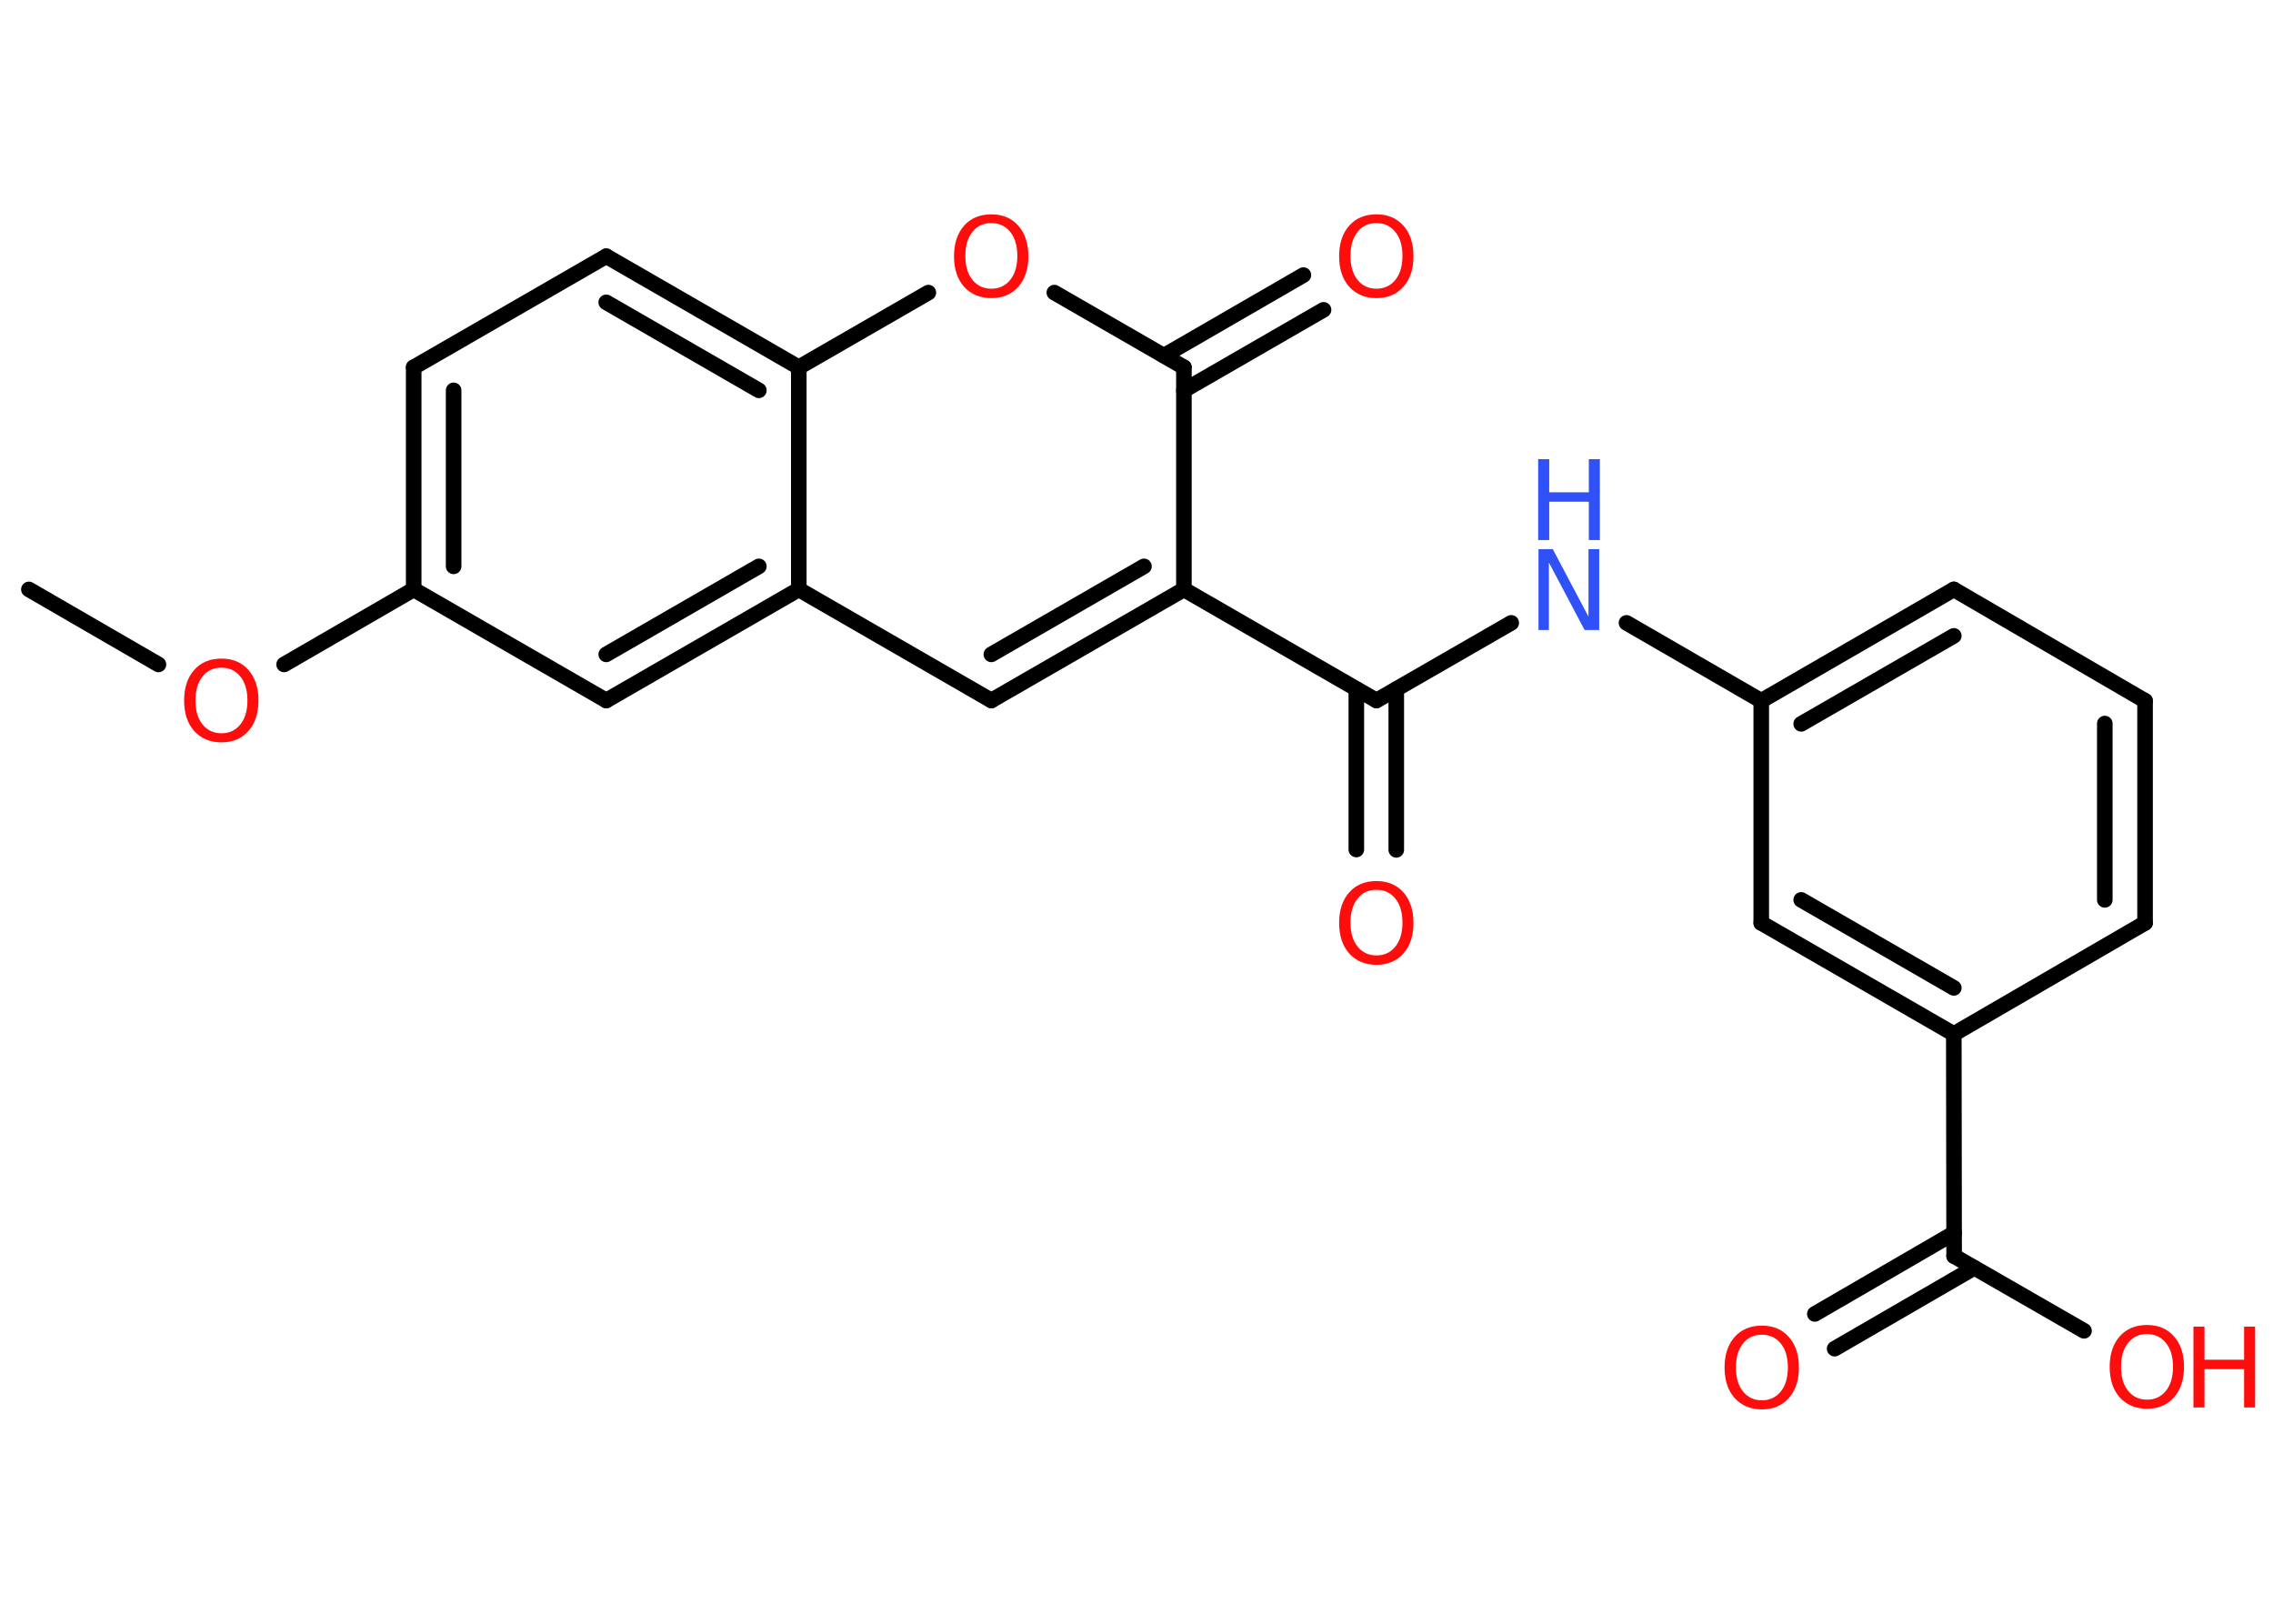 <?xml version='1.0' encoding='UTF-8'?>
<!DOCTYPE svg PUBLIC "-//W3C//DTD SVG 1.1//EN" "http://www.w3.org/Graphics/SVG/1.1/DTD/svg11.dtd">
<svg version='1.2' xmlns='http://www.w3.org/2000/svg' xmlns:xlink='http://www.w3.org/1999/xlink' width='70.0mm' height='50.0mm' viewBox='0 0 70.0 50.0'>
  <desc>Generated by the Chemistry Development Kit (http://github.com/cdk)</desc>
  <g stroke-linecap='round' stroke-linejoin='round' stroke='#000000' stroke-width='.48' fill='#FF0D0D'>
    <rect x='.0' y='.0' width='70.0' height='50.0' fill='#FFFFFF' stroke='none'/>
    <g id='mol1' class='mol'>
      <line id='mol1bnd1' class='bond' x1='.89' y1='18.15' x2='4.88' y2='20.46'/>
      <line id='mol1bnd2' class='bond' x1='8.75' y1='20.46' x2='12.74' y2='18.15'/>
      <g id='mol1bnd3' class='bond'>
        <line x1='12.74' y1='11.31' x2='12.74' y2='18.15'/>
        <line x1='13.97' y1='12.02' x2='13.97' y2='17.44'/>
      </g>
      <line id='mol1bnd4' class='bond' x1='12.74' y1='11.31' x2='18.67' y2='7.89'/>
      <g id='mol1bnd5' class='bond'>
        <line x1='24.6' y1='11.31' x2='18.67' y2='7.89'/>
        <line x1='23.37' y1='12.02' x2='18.67' y2='9.31'/>
      </g>
      <line id='mol1bnd6' class='bond' x1='24.6' y1='11.31' x2='28.59' y2='9.01'/>
      <line id='mol1bnd7' class='bond' x1='32.47' y1='9.01' x2='36.46' y2='11.31'/>
      <g id='mol1bnd8' class='bond'>
        <line x1='35.85' y1='10.95' x2='40.14' y2='8.47'/>
        <line x1='36.46' y1='12.02' x2='40.76' y2='9.54'/>
      </g>
      <line id='mol1bnd9' class='bond' x1='36.46' y1='11.31' x2='36.46' y2='18.15'/>
      <line id='mol1bnd10' class='bond' x1='36.46' y1='18.15' x2='42.39' y2='21.57'/>
      <g id='mol1bnd11' class='bond'>
        <line x1='43.0' y1='21.22' x2='43.0' y2='26.17'/>
        <line x1='41.77' y1='21.22' x2='41.77' y2='26.16'/>
      </g>
      <line id='mol1bnd12' class='bond' x1='42.39' y1='21.57' x2='46.54' y2='19.18'/>
      <line id='mol1bnd13' class='bond' x1='50.09' y1='19.18' x2='54.24' y2='21.58'/>
      <g id='mol1bnd14' class='bond'>
        <line x1='60.17' y1='18.15' x2='54.24' y2='21.58'/>
        <line x1='60.17' y1='19.58' x2='55.47' y2='22.29'/>
      </g>
      <line id='mol1bnd15' class='bond' x1='60.17' y1='18.15' x2='66.06' y2='21.58'/>
      <g id='mol1bnd16' class='bond'>
        <line x1='66.06' y1='28.42' x2='66.06' y2='21.58'/>
        <line x1='64.82' y1='27.71' x2='64.82' y2='22.28'/>
      </g>
      <line id='mol1bnd17' class='bond' x1='66.06' y1='28.42' x2='60.17' y2='31.84'/>
      <line id='mol1bnd18' class='bond' x1='60.17' y1='31.84' x2='60.18' y2='38.68'/>
      <g id='mol1bnd19' class='bond'>
        <line x1='60.8' y1='39.04' x2='56.5' y2='41.53'/>
        <line x1='60.18' y1='37.97' x2='55.89' y2='40.46'/>
      </g>
      <line id='mol1bnd20' class='bond' x1='60.18' y1='38.68' x2='64.18' y2='40.98'/>
      <g id='mol1bnd21' class='bond'>
        <line x1='54.24' y1='28.42' x2='60.17' y2='31.84'/>
        <line x1='55.47' y1='27.71' x2='60.17' y2='30.42'/>
      </g>
      <line id='mol1bnd22' class='bond' x1='54.24' y1='21.58' x2='54.24' y2='28.42'/>
      <g id='mol1bnd23' class='bond'>
        <line x1='30.53' y1='21.57' x2='36.46' y2='18.15'/>
        <line x1='30.53' y1='20.15' x2='35.23' y2='17.44'/>
      </g>
      <line id='mol1bnd24' class='bond' x1='30.53' y1='21.57' x2='24.6' y2='18.15'/>
      <line id='mol1bnd25' class='bond' x1='24.6' y1='11.31' x2='24.6' y2='18.15'/>
      <g id='mol1bnd26' class='bond'>
        <line x1='18.67' y1='21.57' x2='24.6' y2='18.15'/>
        <line x1='18.67' y1='20.15' x2='23.37' y2='17.44'/>
      </g>
      <line id='mol1bnd27' class='bond' x1='12.74' y1='18.15' x2='18.67' y2='21.57'/>
      <path id='mol1atm2' class='atom' d='M6.82 20.56q-.37 .0 -.58 .27q-.22 .27 -.22 .74q.0 .47 .22 .74q.22 .27 .58 .27q.36 .0 .58 -.27q.22 -.27 .22 -.74q.0 -.47 -.22 -.74q-.22 -.27 -.58 -.27zM6.82 20.28q.52 .0 .83 .35q.31 .35 .31 .94q.0 .59 -.31 .94q-.31 .35 -.83 .35q-.52 .0 -.84 -.35q-.31 -.35 -.31 -.94q.0 -.59 .31 -.94q.31 -.35 .84 -.35z' stroke='none'/>
      <path id='mol1atm7' class='atom' d='M30.53 6.87q-.37 .0 -.58 .27q-.22 .27 -.22 .74q.0 .47 .22 .74q.22 .27 .58 .27q.36 .0 .58 -.27q.22 -.27 .22 -.74q.0 -.47 -.22 -.74q-.22 -.27 -.58 -.27zM30.53 6.6q.52 .0 .83 .35q.31 .35 .31 .94q.0 .59 -.31 .94q-.31 .35 -.83 .35q-.52 .0 -.84 -.35q-.31 -.35 -.31 -.94q.0 -.59 .31 -.94q.31 -.35 .84 -.35z' stroke='none'/>
      <path id='mol1atm9' class='atom' d='M42.39 6.87q-.37 .0 -.58 .27q-.22 .27 -.22 .74q.0 .47 .22 .74q.22 .27 .58 .27q.36 .0 .58 -.27q.22 -.27 .22 -.74q.0 -.47 -.22 -.74q-.22 -.27 -.58 -.27zM42.39 6.6q.52 .0 .83 .35q.31 .35 .31 .94q.0 .59 -.31 .94q-.31 .35 -.83 .35q-.52 .0 -.84 -.35q-.31 -.35 -.31 -.94q.0 -.59 .31 -.94q.31 -.35 .84 -.35z' stroke='none'/>
      <path id='mol1atm12' class='atom' d='M42.39 27.4q-.37 .0 -.58 .27q-.22 .27 -.22 .74q.0 .47 .22 .74q.22 .27 .58 .27q.36 .0 .58 -.27q.22 -.27 .22 -.74q.0 -.47 -.22 -.74q-.22 -.27 -.58 -.27zM42.39 27.13q.52 .0 .83 .35q.31 .35 .31 .94q.0 .59 -.31 .94q-.31 .35 -.83 .35q-.52 .0 -.84 -.35q-.31 -.35 -.31 -.94q.0 -.59 .31 -.94q.31 -.35 .84 -.35z' stroke='none'/>
      <g id='mol1atm13' class='atom'>
        <path d='M47.37 16.91h.45l1.1 2.08v-2.08h.33v2.49h-.45l-1.1 -2.08v2.08h-.32v-2.49z' stroke='none' fill='#3050F8'/>
        <path d='M47.37 14.14h.34v1.02h1.22v-1.02h.34v2.49h-.34v-1.18h-1.22v1.18h-.34v-2.49z' stroke='none' fill='#3050F8'/>
      </g>
      <path id='mol1atm20' class='atom' d='M54.26 41.1q-.37 .0 -.58 .27q-.22 .27 -.22 .74q.0 .47 .22 .74q.22 .27 .58 .27q.36 .0 .58 -.27q.22 -.27 .22 -.74q.0 -.47 -.22 -.74q-.22 -.27 -.58 -.27zM54.26 40.82q.52 .0 .83 .35q.31 .35 .31 .94q.0 .59 -.31 .94q-.31 .35 -.83 .35q-.52 .0 -.84 -.35q-.31 -.35 -.31 -.94q.0 -.59 .31 -.94q.31 -.35 .84 -.35z' stroke='none'/>
      <g id='mol1atm21' class='atom'>
        <path d='M66.12 41.08q-.37 .0 -.58 .27q-.22 .27 -.22 .74q.0 .47 .22 .74q.22 .27 .58 .27q.36 .0 .58 -.27q.22 -.27 .22 -.74q.0 -.47 -.22 -.74q-.22 -.27 -.58 -.27zM66.12 40.8q.52 .0 .83 .35q.31 .35 .31 .94q.0 .59 -.31 .94q-.31 .35 -.83 .35q-.52 .0 -.84 -.35q-.31 -.35 -.31 -.94q.0 -.59 .31 -.94q.31 -.35 .84 -.35z' stroke='none'/>
        <path d='M67.55 40.85h.34v1.02h1.22v-1.02h.34v2.49h-.34v-1.18h-1.22v1.18h-.34v-2.49z' stroke='none'/>
      </g>
    </g>
  </g>
</svg>
